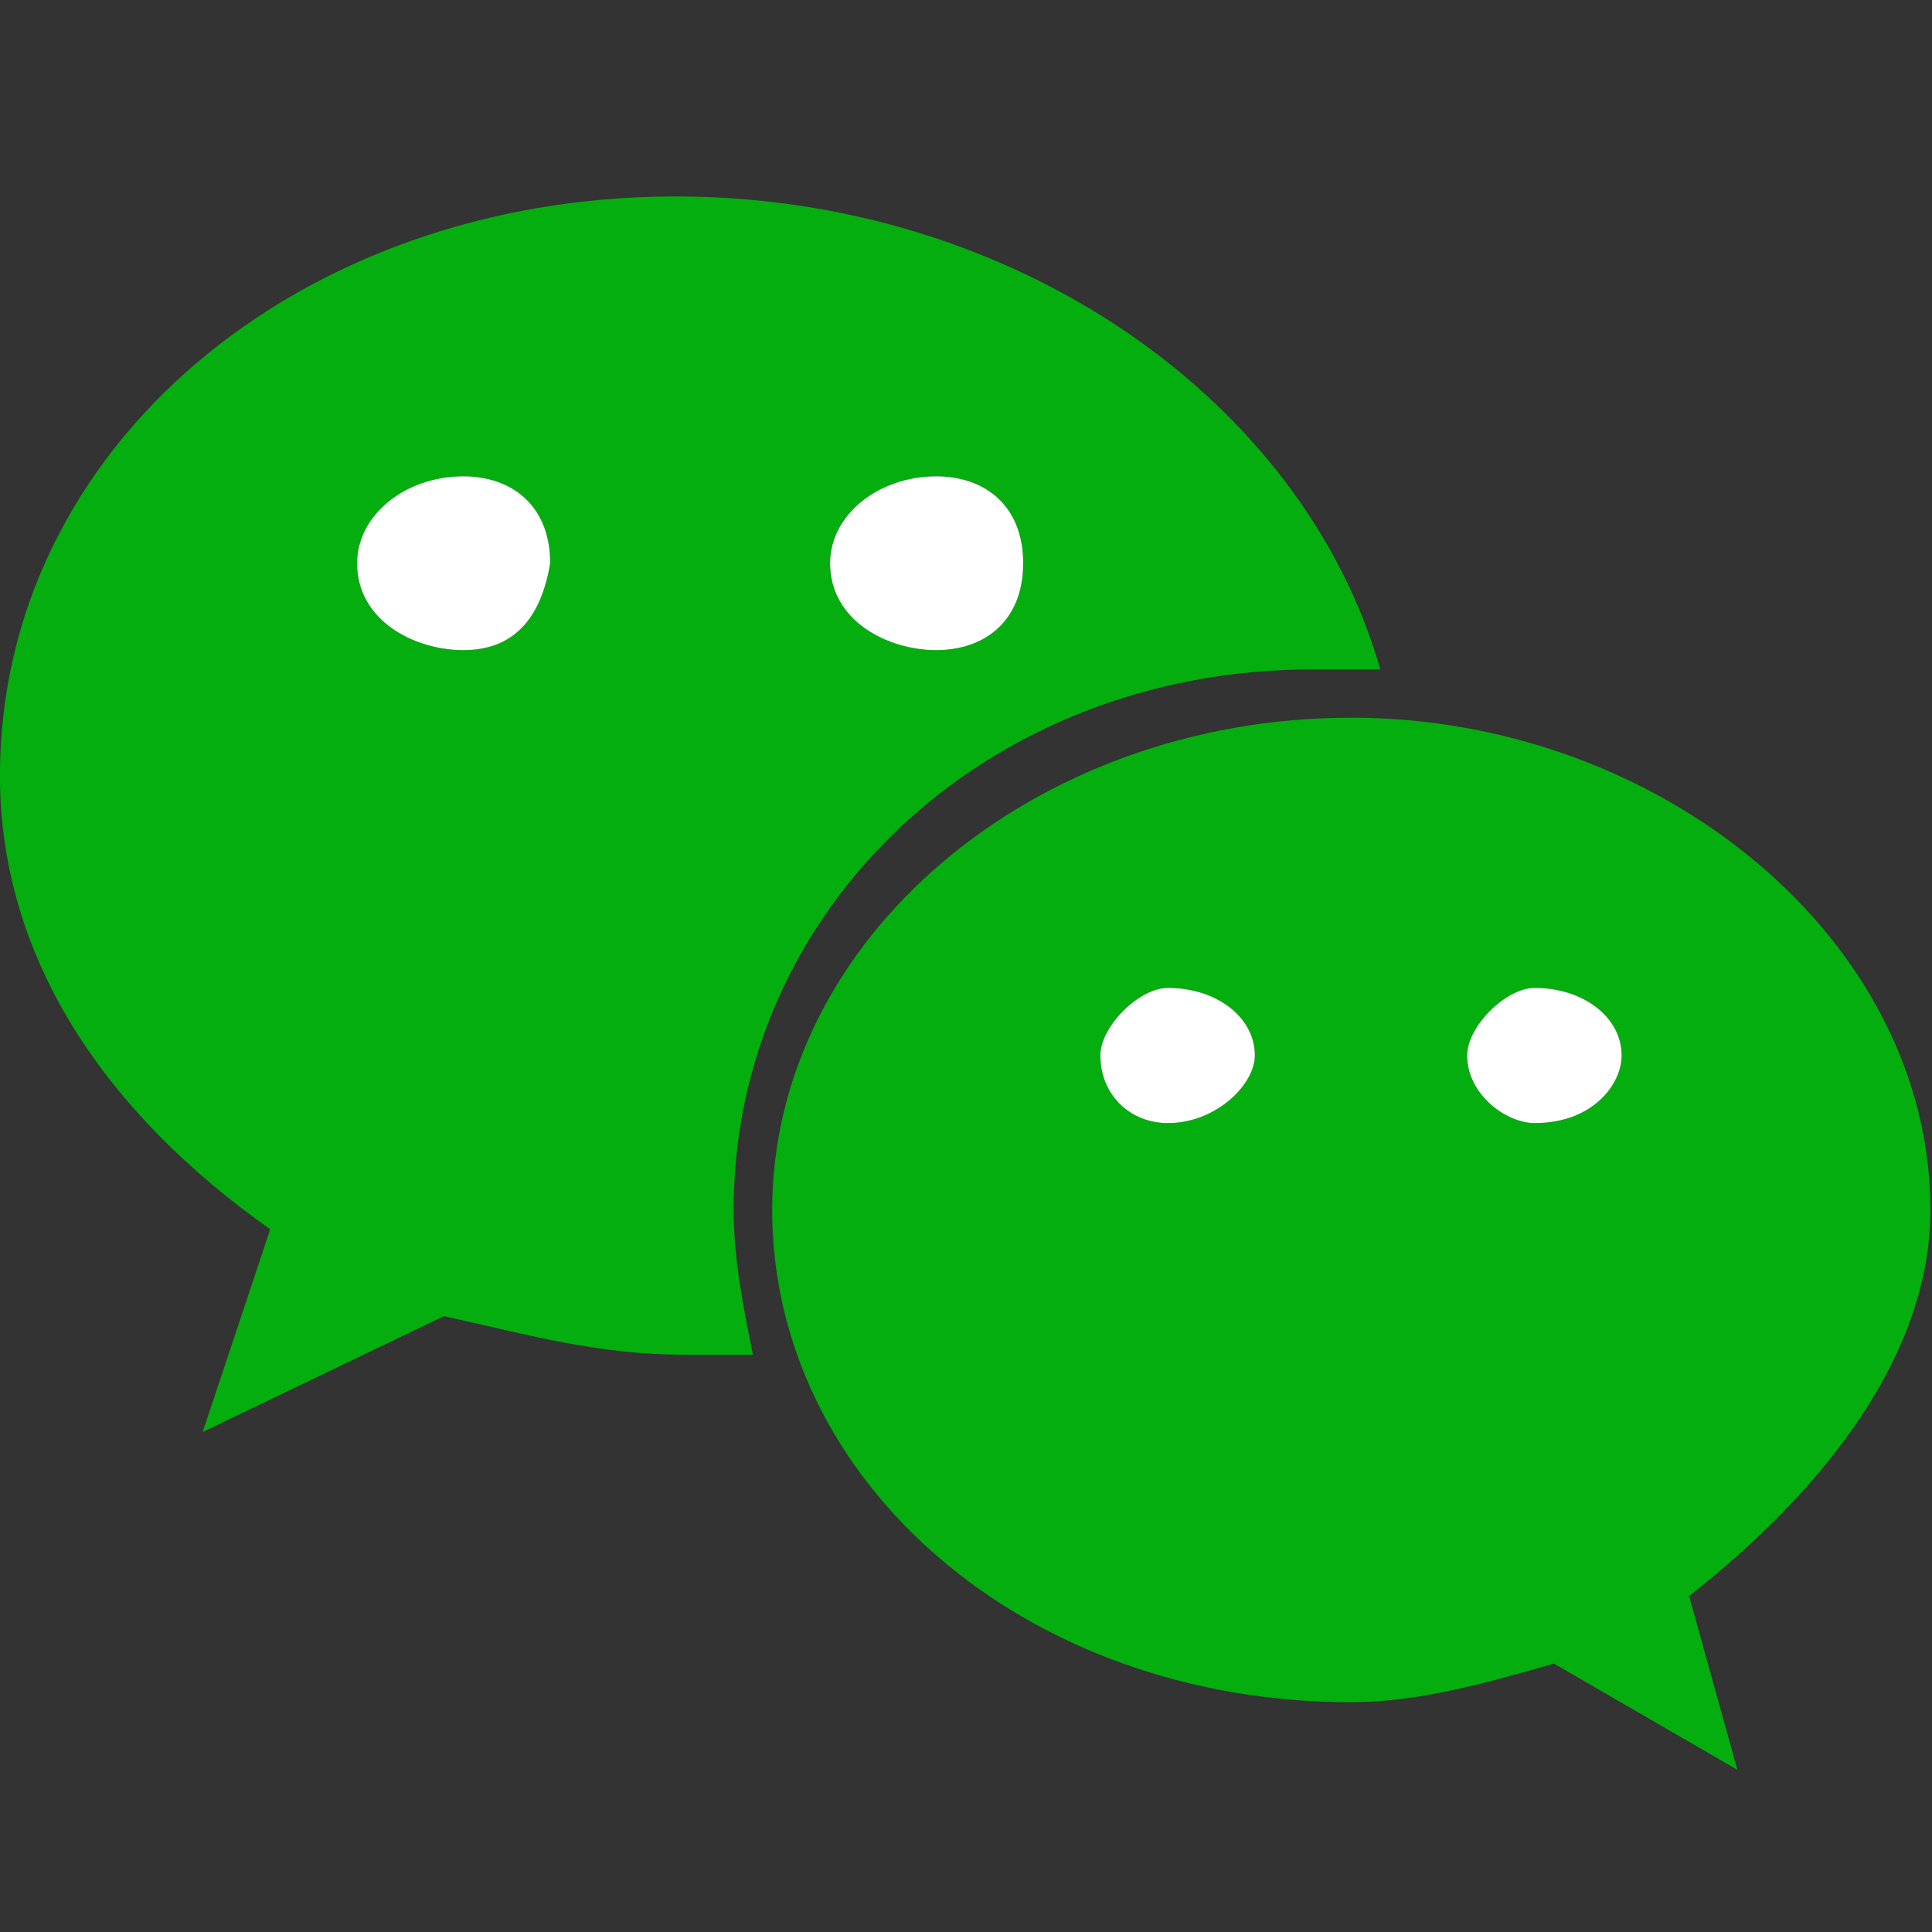 <?xml version="1.0" standalone="no"?>
<svg viewBox="0 0 1024 1024" version="1.1" xmlns="http://www.w3.org/2000/svg">
	<rect x="0" y="0" width="1024" height="1024" fill="#333333" stroke="none"/>
	<path d="M1023.162 641.303c0-143.244-143.244-260.911-306.944-260.911-168.82 0-306.944 117.667-306.944 260.911s133.004 260.911 306.944 260.911c35.817 0 71.633-10.24 107.427-20.457l97.21 56.273-25.577-92.09c71.633-56.273 127.884-127.907 127.884-204.637z m-404.131-46.057c-20.457 0-35.817-15.36-35.817-35.817 0-15.337 20.457-35.817 35.817-35.817 25.577 0 46.057 15.36 46.057 35.817-0.023 15.36-20.48 35.817-46.057 35.817z m194.397 0c-15.337 0-35.817-15.36-35.817-35.817 0-15.337 20.457-35.817 35.817-35.817 25.577 0 46.057 15.36 46.057 35.817 0 15.36-15.36 35.817-46.057 35.817z m0 0" fill="#04AE0F"></path>
	<path d="M358.097 104.122c-199.517 0-358.121 133.027-358.121 306.967 0 97.21 56.273 179.06 143.244 240.454L107.427 758.97l127.907-61.393c46.033 10.24 81.85 20.457 127.907 20.457h35.817c-5.12-25.577-10.217-51.153-10.217-76.73 0-158.58 133.004-286.511 306.944-286.511h35.817C690.641 211.549 537.158 104.122 358.097 104.122z m-112.547 240.454c-25.577 0-56.273-15.36-56.273-46.057 0-25.6 25.6-46.057 56.273-46.057 25.577 0 46.057 15.36 46.057 46.057-5.12 30.697-20.457 46.057-46.057 46.057z m250.694 0c-25.577 0-56.273-15.36-56.273-46.057 0-25.6 25.577-46.057 56.273-46.057 25.577 0 46.057 15.36 46.057 46.057-0.023 30.697-20.48 46.057-46.057 46.057z m0 0" fill="#04AE0F"></path>
	<path d="m 619.031,595.247 c -20.457,0 -35.817,-15.36 -35.817,-35.817 0,-15.337 20.457,-35.817 35.817,-35.817 25.577,0 46.057,15.36 46.057,35.817 -0.023,15.36 -20.48,35.817 -46.057,35.817 z m 194.397,0 c -15.337,0 -35.817,-15.36 -35.817,-35.817 0,-15.337 20.457,-35.817 35.817,-35.817 25.577,0 46.057,15.36 46.057,35.817 0,15.36 -15.36,35.817 -46.057,35.817 z" fill="#FFFFFF" />
	<path d="m 245.551,344.576 c -25.577,0 -56.273,-15.36 -56.273,-46.057 0,-25.6 25.6,-46.057 56.273,-46.057 25.577,0 46.057,15.36 46.057,46.057 -5.12,30.697 -20.457,46.057 -46.057,46.057 z m 250.694,0 c -25.577,0 -56.273,-15.36 -56.273,-46.057 0,-25.6 25.577,-46.057 56.273,-46.057 25.577,0 46.057,15.36 46.057,46.057 -0.023,30.697 -20.48,46.057 -46.057,46.057 z" fill="#FFFFFF" />
</svg>